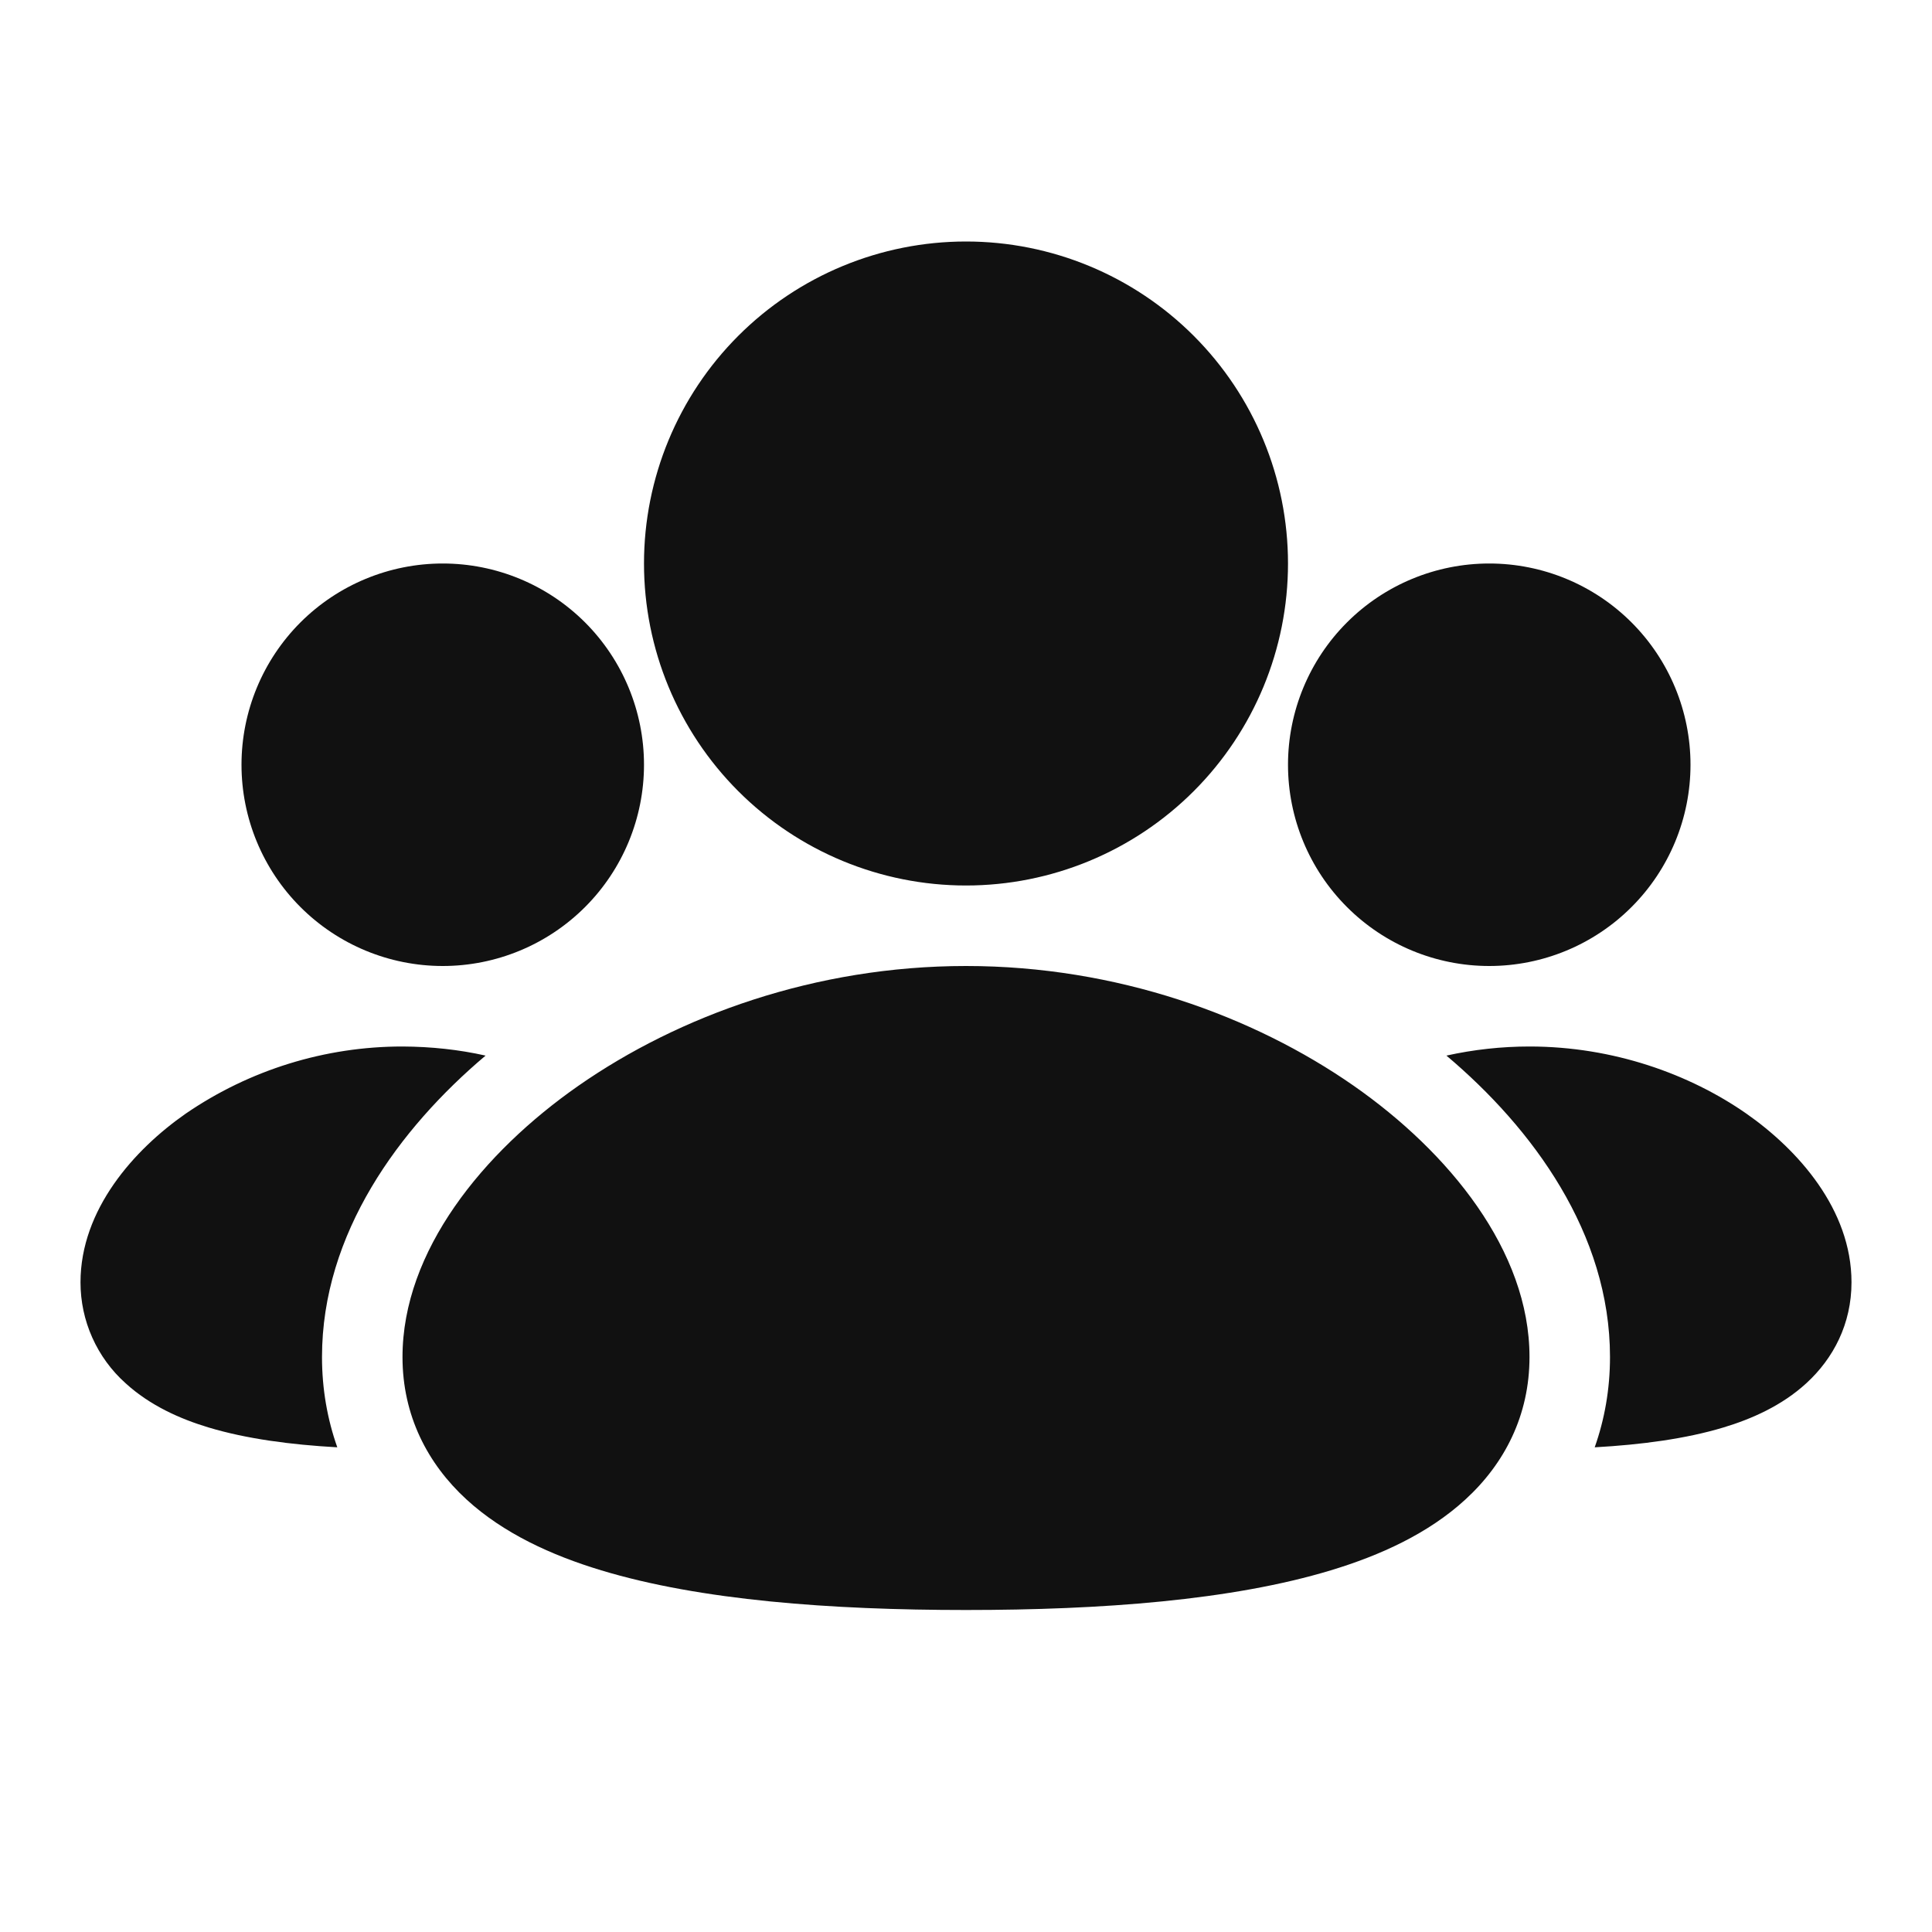 <svg width="48" height="48" viewBox="0 0 48 48" fill="none" xmlns="http://www.w3.org/2000/svg">
<path d="M24 24C27.746 24 31.14 25.24 33.63 26.974C35.996 28.624 38 31.076 38 33.714C38 35.162 37.382 36.362 36.408 37.254C35.492 38.096 34.296 38.642 33.064 39.014C30.602 39.76 27.36 40 24 40C20.64 40 17.398 39.76 14.936 39.014C13.704 38.642 12.508 38.096 11.59 37.254C10.62 36.364 10 35.164 10 33.716C10 31.078 12.004 28.626 14.37 26.976C16.86 25.24 20.254 24 24 24ZM38 26C40.088 26 41.984 26.69 43.386 27.666C44.666 28.56 46 30.046 46 31.858C46 32.892 45.55 33.75 44.88 34.364C44.268 34.926 43.512 35.256 42.822 35.464C41.882 35.748 40.772 35.894 39.62 35.958C39.864 35.268 40 34.518 40 33.714C40 30.644 38.082 28.036 35.936 26.226C36.614 26.076 37.306 26 38 26ZM10 26C10.716 26.003 11.404 26.078 12.064 26.226C9.92 28.036 8 30.644 8 33.714C8 34.518 8.136 35.268 8.38 35.958C7.228 35.894 6.12 35.748 5.178 35.464C4.488 35.256 3.732 34.926 3.118 34.364C2.766 34.049 2.485 33.663 2.292 33.231C2.099 32.8 2 32.333 2 31.86C2 30.05 3.332 28.562 4.614 27.668C6.2 26.581 8.077 25.999 10 26ZM37 14C38.326 14 39.598 14.527 40.535 15.464C41.473 16.402 42 17.674 42 19C42 20.326 41.473 21.598 40.535 22.535C39.598 23.473 38.326 24 37 24C35.674 24 34.402 23.473 33.465 22.535C32.527 21.598 32 20.326 32 19C32 17.674 32.527 16.402 33.465 15.464C34.402 14.527 35.674 14 37 14ZM11 14C12.326 14 13.598 14.527 14.536 15.464C15.473 16.402 16 17.674 16 19C16 20.326 15.473 21.598 14.536 22.535C13.598 23.473 12.326 24 11 24C9.674 24 8.402 23.473 7.464 22.535C6.527 21.598 6 20.326 6 19C6 17.674 6.527 16.402 7.464 15.464C8.402 14.527 9.674 14 11 14ZM24 6C26.122 6 28.157 6.843 29.657 8.343C31.157 9.843 32 11.878 32 14C32 16.122 31.157 18.157 29.657 19.657C28.157 21.157 26.122 22 24 22C21.878 22 19.843 21.157 18.343 19.657C16.843 18.157 16 16.122 16 14C16 11.878 16.843 9.843 18.343 8.343C19.843 6.843 21.878 6 24 6Z" fill="#111111"/>
</svg>
